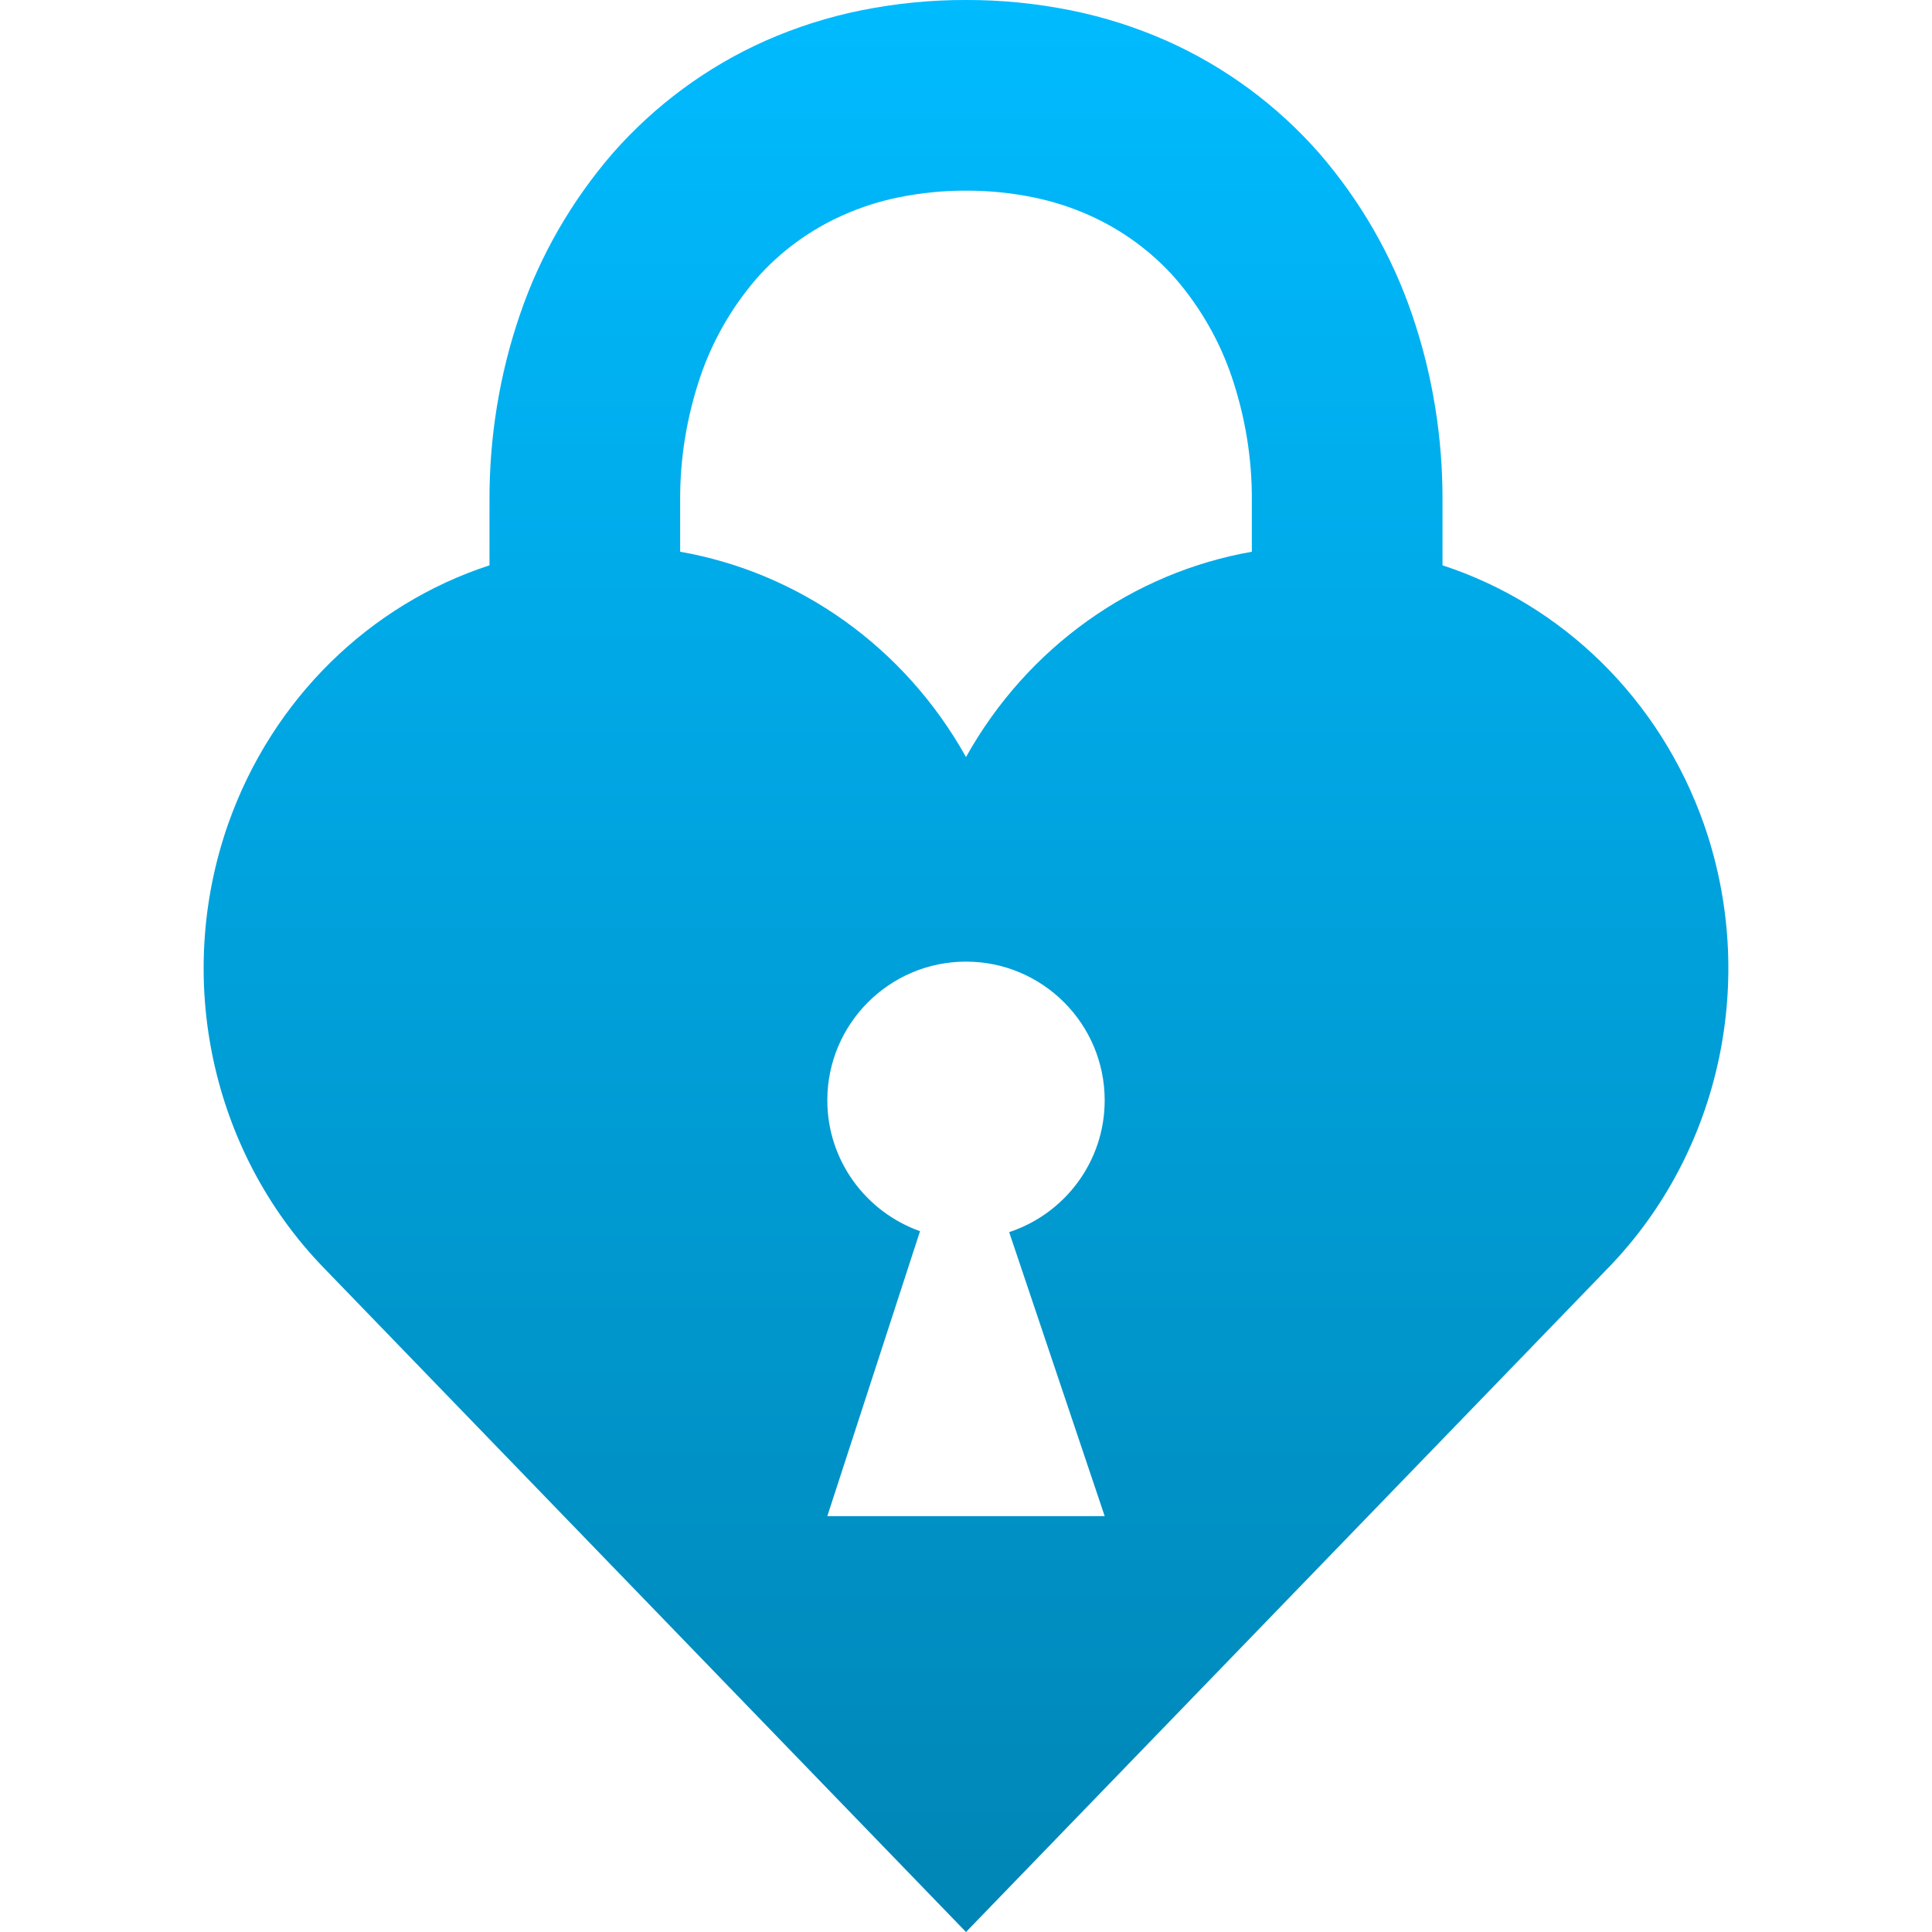 <svg xmlns="http://www.w3.org/2000/svg" xmlns:xlink="http://www.w3.org/1999/xlink" width="64" height="64" viewBox="0 0 64 64" version="1.1">
<defs>
<linearGradient id="linear0" gradientUnits="userSpaceOnUse" x1="0" y1="0" x2="0" y2="1" gradientTransform="matrix(50.508,0,0,64,6.746,0)">
<stop offset="0" style="stop-color:#00bbff;stop-opacity:1;"/>
<stop offset="1" style="stop-color:#0085b5;stop-opacity:1;"/>
</linearGradient>
</defs>
<g id="surface1">
<path style=" stroke:none;fill-rule:evenodd;fill:url(#linear0);" d="M 41.469 18.277 L 41.469 16.59 C 41.469 16.586 41.469 16.578 41.469 16.574 C 41.477 15.176 41.246 13.789 40.797 12.465 C 40.391 11.277 39.762 10.184 38.945 9.234 C 38.156 8.336 37.176 7.617 36.078 7.129 C 35.484 6.863 34.859 6.664 34.219 6.535 C 33.488 6.387 32.742 6.312 32 6.316 C 31.258 6.312 30.512 6.387 29.781 6.535 C 29.141 6.664 28.516 6.863 27.922 7.129 C 26.824 7.617 25.844 8.336 25.055 9.234 C 24.238 10.184 23.609 11.277 23.203 12.465 C 22.754 13.789 22.523 15.176 22.531 16.574 C 22.531 16.578 22.531 16.586 22.531 16.59 L 22.531 18.277 C 26.453 18.965 29.953 21.414 32 25.078 C 34.047 21.414 37.547 18.965 41.469 18.277 Z M 16.215 18.727 L 16.215 16.598 C 16.207 14.496 16.543 12.406 17.223 10.422 C 17.891 8.461 18.938 6.652 20.289 5.086 C 21.688 3.492 23.414 2.215 25.352 1.352 C 26.371 0.902 27.434 0.562 28.52 0.344 C 29.668 0.113 30.832 -0.004 32 0 C 33.168 -0.004 34.332 0.113 35.48 0.344 C 36.566 0.562 37.629 0.902 38.648 1.352 C 40.586 2.215 42.312 3.492 43.711 5.086 C 45.062 6.652 46.109 8.461 46.777 10.422 C 47.457 12.406 47.793 14.496 47.785 16.598 L 47.785 18.727 C 51.746 20.02 54.98 23.148 56.441 27.293 C 58.234 32.402 57.008 38.133 53.293 41.98 L 32 64 L 10.707 41.98 C 6.992 38.133 5.766 32.402 7.559 27.293 C 9.02 23.148 12.254 20.02 16.215 18.727 Z M 30.477 40.785 C 28.691 40.152 27.406 38.449 27.406 36.449 C 27.406 33.914 29.465 31.855 32 31.855 C 34.535 31.855 36.594 33.914 36.594 36.449 C 36.594 38.484 35.266 40.211 33.43 40.816 L 36.594 50.223 L 27.406 50.223 Z M 30.477 40.785 "/>
</g>
</svg>
